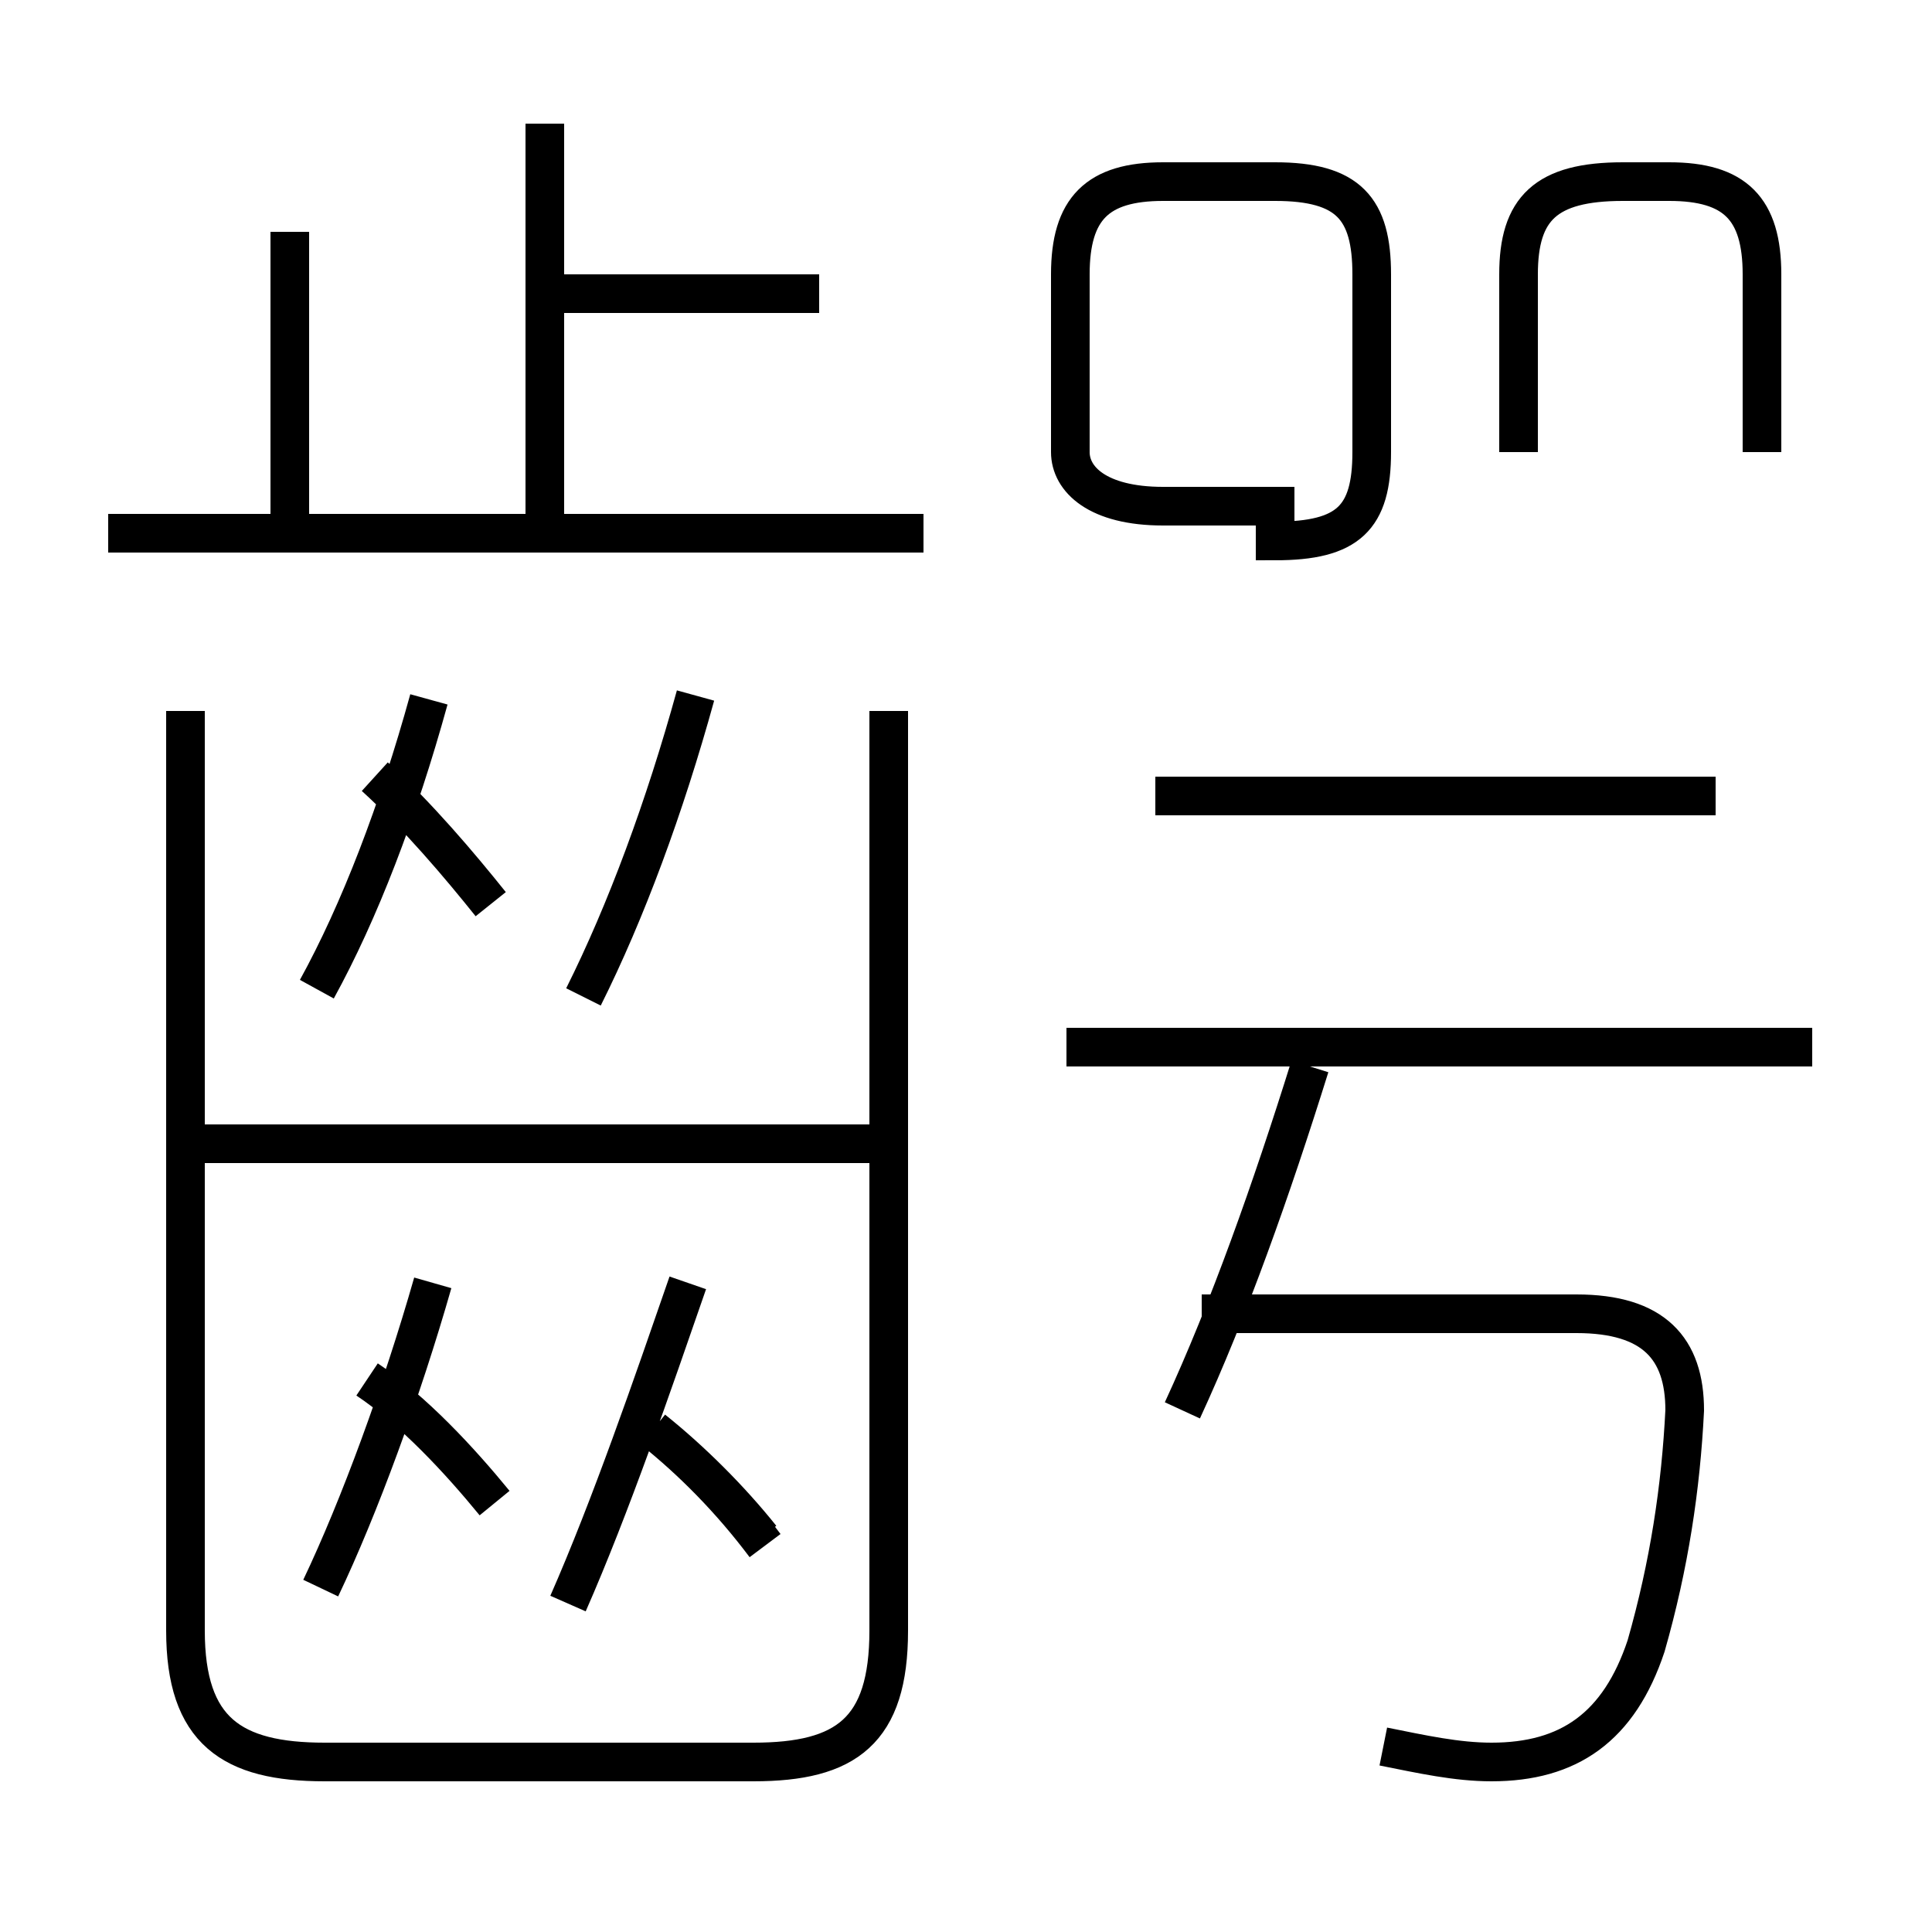 <?xml version='1.0' encoding='utf8'?>
<svg viewBox="0.0 -6.0 50.0 50.0" version="1.1" xmlns="http://www.w3.org/2000/svg">
<rect x="0.0" y="-6.0" width="50.0" height="50.0" fill="#808080" stroke="none"/>
<rect x="-1000" y="-1000" width="2000" height="2000" stroke="white" fill="white"/>
<g style="fill:white;stroke:#000000;  stroke-width:1">
<path d="M 35.8 1.2 C 36.8 1.4 37.7 1.6 38.6 1.6 C 40.6 1.6 41.9 0.7 42.6 -1.4 C 43.2 -3.5 43.5 -5.5 43.6 -7.5 C 43.6 -9.1 42.8 -10.0 40.8 -10.0 L 31.1 -10.0 M 8.3 -2.9 C 9.3 -5.0 10.4 -8.0 11.2 -10.8 M 19.7 -4.2 C 18.9 -5.2 17.9 -6.2 16.9 -7.0 M 14.7 -2.5 C 15.8 -5.0 16.9 -8.2 17.8 -10.8 M 4.8 -25.6 L 4.8 -1.8 C 4.8 0.8 6.0 1.6 8.4 1.6 L 19.5 1.6 C 21.9 1.6 23.0 0.8 23.0 -1.8 L 23.0 -25.6 M 22.6 -14.4 L 5.2 -14.4 M 12.8 -5.1 C 11.9 -6.2 10.7 -7.5 9.5 -8.3 M 19.8 -4.0 C 18.9 -5.2 17.9 -6.2 16.9 -7.0 M 8.2 -18.4 C 9.3 -20.4 10.3 -23.0 11.1 -25.9 M 15.1 -18.2 C 16.2 -20.4 17.2 -23.1 18.0 -26.0 M 12.7 -20.6 C 11.9 -21.6 10.8 -22.9 9.7 -23.9 M 30.6 -7.5 C 31.8 -10.1 32.9 -13.2 33.9 -16.4 M 23.9 -30.2 L 2.8 -30.2 M 14.1 -30.4 L 14.1 -40.8 M 46.9 -16.9 L 27.6 -16.9 M 7.5 -30.2 L 7.5 -38.0 M 21.2 -36.4 L 14.2 -36.4 M 44.4 -23.4 L 29.9 -23.4 M 14.1 -30.2 L 23.9 -30.2 M 33.0 -30.9 L 30.1 -30.9 C 28.4 -30.9 27.7 -31.6 27.7 -32.3 L 27.7 -36.9 C 27.7 -38.6 28.4 -39.3 30.1 -39.3 L 33.0 -39.3 C 34.9 -39.3 35.5 -38.6 35.5 -36.9 L 35.5 -32.3 C 35.5 -30.6 34.9 -30.0 33.0 -30.0 Z M 45.6 -32.3 L 45.6 -36.9 C 45.6 -38.6 44.9 -39.3 43.2 -39.3 L 42.0 -39.3 C 40.0 -39.3 39.3 -38.6 39.3 -36.9 L 39.3 -32.3 C 39.3 -30.6 " transform="translate(0.0, 38.0)" />
</g>
</svg>